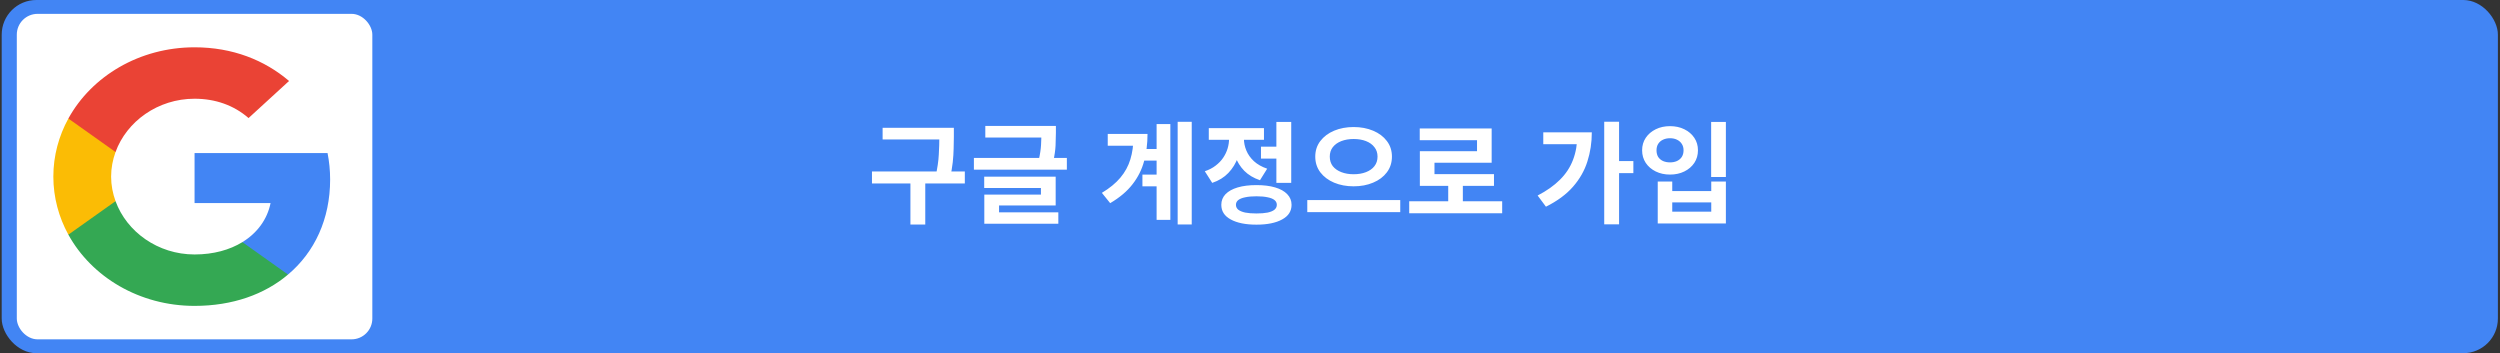 <svg width="361" height="51" viewBox="0 0 361 51" fill="none" xmlns="http://www.w3.org/2000/svg">
<rect x="0" y="0" width="361" height="51" fill="#333333" stroke="none"/>
<rect x="0.246" width="360.449" height="51" rx="5" fill="#4285F4"/>
<rect x="2.427" y="2" width="51.337" height="47" rx="3" fill="white"/>
<path d="M47.671 25.924C47.671 24.601 47.541 23.328 47.3 22.106H28.095V29.327H39.069C38.597 31.661 37.16 33.638 35 34.962V39.647H41.591C45.447 36.396 47.671 31.61 47.671 25.924Z" fill="#4285F4"/>
<path d="M28.095 44.17C33.6 44.17 38.217 42.498 41.59 39.647L35 34.962C33.174 36.082 30.838 36.744 28.095 36.744C22.784 36.744 18.288 33.46 16.684 29.047H9.872V33.884C13.227 39.986 20.123 44.17 28.095 44.17Z" fill="#34A853"/>
<path d="M16.684 29.047C16.277 27.927 16.045 26.731 16.045 25.5C16.045 24.27 16.277 23.073 16.684 21.953V17.116H9.872C8.491 19.636 7.703 22.488 7.703 25.5C7.703 28.513 8.491 31.364 9.872 33.885L16.684 29.047Z" fill="#FBBC05"/>
<path d="M28.095 14.256C31.089 14.256 33.777 15.198 35.89 17.048L41.739 11.693C38.207 8.681 33.591 6.831 28.095 6.831C20.123 6.831 13.227 11.014 9.872 17.116L16.684 21.953C18.288 17.54 22.784 14.256 28.095 14.256Z" fill="#EA4335"/>
<path d="M127.449 18.456H136.729V20.136H127.449V18.456ZM125.913 24.76H139.321V26.488H125.913V24.76ZM131.465 25.976H133.609V32.424H131.465V25.976ZM135.641 18.456H137.737V19.768C137.737 20.301 137.726 20.867 137.705 21.464C137.694 22.061 137.651 22.717 137.577 23.432C137.502 24.136 137.363 24.925 137.161 25.8L135.081 25.544C135.358 24.317 135.518 23.245 135.561 22.328C135.614 21.4 135.641 20.547 135.641 19.768V18.456ZM142.279 18.184H151.655V19.864H142.279V18.184ZM140.631 22.808H154.055V24.504H140.631V22.808ZM150.375 18.184H152.471V19.192C152.471 19.725 152.455 20.333 152.423 21.016C152.391 21.688 152.279 22.456 152.087 23.32L149.991 23.128C150.183 22.285 150.295 21.549 150.327 20.92C150.359 20.291 150.375 19.715 150.375 19.192V18.184ZM142.119 25.512H152.439V29.672H144.263V31.176H142.135V28.104H150.311V27.144H142.119V25.512ZM142.135 30.664H152.823V32.312H142.135V30.664ZM165.046 21.512H168.038V23.192H165.046V21.512ZM164.966 25.208H167.99V26.904H164.966V25.208ZM170.054 17.592H172.086V32.408H170.054V17.592ZM167.014 17.912H168.998V31.752H167.014V17.912ZM163.67 19.336H165.702C165.702 20.744 165.537 22.056 165.206 23.272C164.886 24.477 164.332 25.587 163.542 26.6C162.764 27.613 161.686 28.525 160.31 29.336L159.11 27.848C160.23 27.176 161.121 26.445 161.782 25.656C162.454 24.856 162.934 23.976 163.222 23.016C163.521 22.045 163.67 20.963 163.67 19.768V19.336ZM159.958 19.336H164.374V21.048H159.958V19.336ZM182.085 21.176H184.901V22.904H182.085V21.176ZM184.309 17.608H186.453V26.408H184.309V17.608ZM181.429 26.728C182.474 26.728 183.376 26.84 184.133 27.064C184.89 27.288 185.472 27.613 185.877 28.04C186.293 28.467 186.501 28.979 186.501 29.576C186.501 30.493 186.048 31.197 185.141 31.688C184.234 32.189 182.997 32.44 181.429 32.44C179.861 32.44 178.624 32.189 177.717 31.688C176.81 31.197 176.357 30.493 176.357 29.576C176.357 28.979 176.56 28.467 176.965 28.04C177.381 27.613 177.968 27.288 178.725 27.064C179.482 26.84 180.384 26.728 181.429 26.728ZM181.429 28.344C180.789 28.344 180.25 28.392 179.813 28.488C179.376 28.573 179.04 28.707 178.805 28.888C178.581 29.069 178.469 29.299 178.469 29.576C178.469 29.853 178.581 30.088 178.805 30.28C179.04 30.461 179.376 30.6 179.813 30.696C180.25 30.781 180.789 30.824 181.429 30.824C182.069 30.824 182.608 30.781 183.045 30.696C183.482 30.6 183.813 30.461 184.037 30.28C184.261 30.088 184.373 29.853 184.373 29.576C184.373 29.299 184.261 29.069 184.037 28.888C183.813 28.707 183.482 28.573 183.045 28.488C182.608 28.392 182.069 28.344 181.429 28.344ZM177.477 19.08H179.205V20.024C179.205 20.963 179.056 21.859 178.757 22.712C178.458 23.565 178 24.317 177.381 24.968C176.773 25.608 175.994 26.088 175.045 26.408L173.973 24.728C174.581 24.525 175.104 24.253 175.541 23.912C175.989 23.571 176.352 23.192 176.629 22.776C176.917 22.349 177.13 21.901 177.269 21.432C177.408 20.963 177.477 20.493 177.477 20.024V19.08ZM177.925 19.08H179.621V20.008C179.621 20.595 179.738 21.171 179.973 21.736C180.208 22.301 180.57 22.813 181.061 23.272C181.562 23.731 182.202 24.093 182.981 24.36L181.941 26.024C181.024 25.715 180.266 25.261 179.669 24.664C179.082 24.056 178.645 23.352 178.357 22.552C178.069 21.741 177.925 20.893 177.925 20.008V19.08ZM174.549 18.504H182.517V20.184H174.549V18.504ZM195.46 18.344C196.505 18.344 197.444 18.52 198.276 18.872C199.119 19.224 199.78 19.72 200.26 20.36C200.751 21 200.996 21.752 200.996 22.616C200.996 23.48 200.751 24.237 200.26 24.888C199.78 25.528 199.119 26.024 198.276 26.376C197.444 26.728 196.505 26.904 195.46 26.904C194.425 26.904 193.487 26.728 192.644 26.376C191.812 26.024 191.151 25.528 190.66 24.888C190.169 24.237 189.924 23.48 189.924 22.616C189.924 21.752 190.169 21 190.66 20.36C191.151 19.72 191.812 19.224 192.644 18.872C193.487 18.52 194.425 18.344 195.46 18.344ZM195.46 20.072C194.799 20.072 194.207 20.173 193.684 20.376C193.161 20.579 192.751 20.872 192.452 21.256C192.164 21.629 192.02 22.083 192.02 22.616C192.02 23.149 192.164 23.608 192.452 23.992C192.751 24.365 193.161 24.653 193.684 24.856C194.207 25.059 194.799 25.16 195.46 25.16C196.143 25.16 196.74 25.059 197.252 24.856C197.775 24.653 198.18 24.365 198.468 23.992C198.767 23.608 198.916 23.149 198.916 22.616C198.916 22.083 198.767 21.629 198.468 21.256C198.18 20.872 197.775 20.579 197.252 20.376C196.74 20.173 196.143 20.072 195.46 20.072ZM188.772 28.888H202.196V30.632H188.772V28.888ZM203.491 29.064H216.915V30.792H203.491V29.064ZM209.123 26.248H211.235V29.752H209.123V26.248ZM205.011 18.552H215.395V23.496H207.139V25.976H205.027V21.832H213.283V20.248H205.011V18.552ZM205.027 25.144H215.731V26.84H205.027V25.144ZM231.65 17.576H233.794V32.392H231.65V17.576ZM233.25 23.256H235.858V25H233.25V23.256ZM227.762 19.112H229.858C229.858 20.595 229.644 21.997 229.218 23.32C228.802 24.643 228.108 25.859 227.138 26.968C226.178 28.067 224.876 29.027 223.234 29.848L222.034 28.232C223.335 27.56 224.407 26.803 225.25 25.96C226.103 25.117 226.732 24.163 227.138 23.096C227.554 22.019 227.762 20.819 227.762 19.496V19.112ZM222.85 19.112H228.866V20.824H222.85V19.112ZM247.089 17.608H249.217V25.56H247.089V17.608ZM239.377 26.216H241.473V27.592H247.105V26.216H249.217V32.264H239.377V26.216ZM241.473 29.224V30.568H247.105V29.224H241.473ZM241.153 18.216C241.921 18.216 242.609 18.365 243.217 18.664C243.825 18.963 244.305 19.373 244.657 19.896C245.009 20.419 245.185 21.021 245.185 21.704C245.185 22.387 245.009 22.995 244.657 23.528C244.305 24.051 243.825 24.461 243.217 24.76C242.609 25.059 241.921 25.208 241.153 25.208C240.385 25.208 239.697 25.059 239.089 24.76C238.481 24.461 238.001 24.051 237.649 23.528C237.297 22.995 237.121 22.387 237.121 21.704C237.121 21.021 237.297 20.419 237.649 19.896C238.001 19.373 238.481 18.963 239.089 18.664C239.697 18.365 240.385 18.216 241.153 18.216ZM241.153 19.96C240.779 19.96 240.443 20.029 240.145 20.168C239.846 20.307 239.611 20.509 239.441 20.776C239.281 21.032 239.201 21.341 239.201 21.704C239.201 22.077 239.281 22.397 239.441 22.664C239.611 22.92 239.846 23.117 240.145 23.256C240.443 23.384 240.779 23.448 241.153 23.448C241.526 23.448 241.857 23.384 242.145 23.256C242.443 23.117 242.678 22.92 242.849 22.664C243.019 22.397 243.105 22.077 243.105 21.704C243.105 21.341 243.019 21.032 242.849 20.776C242.678 20.509 242.443 20.307 242.145 20.168C241.857 20.029 241.526 19.96 241.153 19.96Z" fill="white"/>
</svg>
